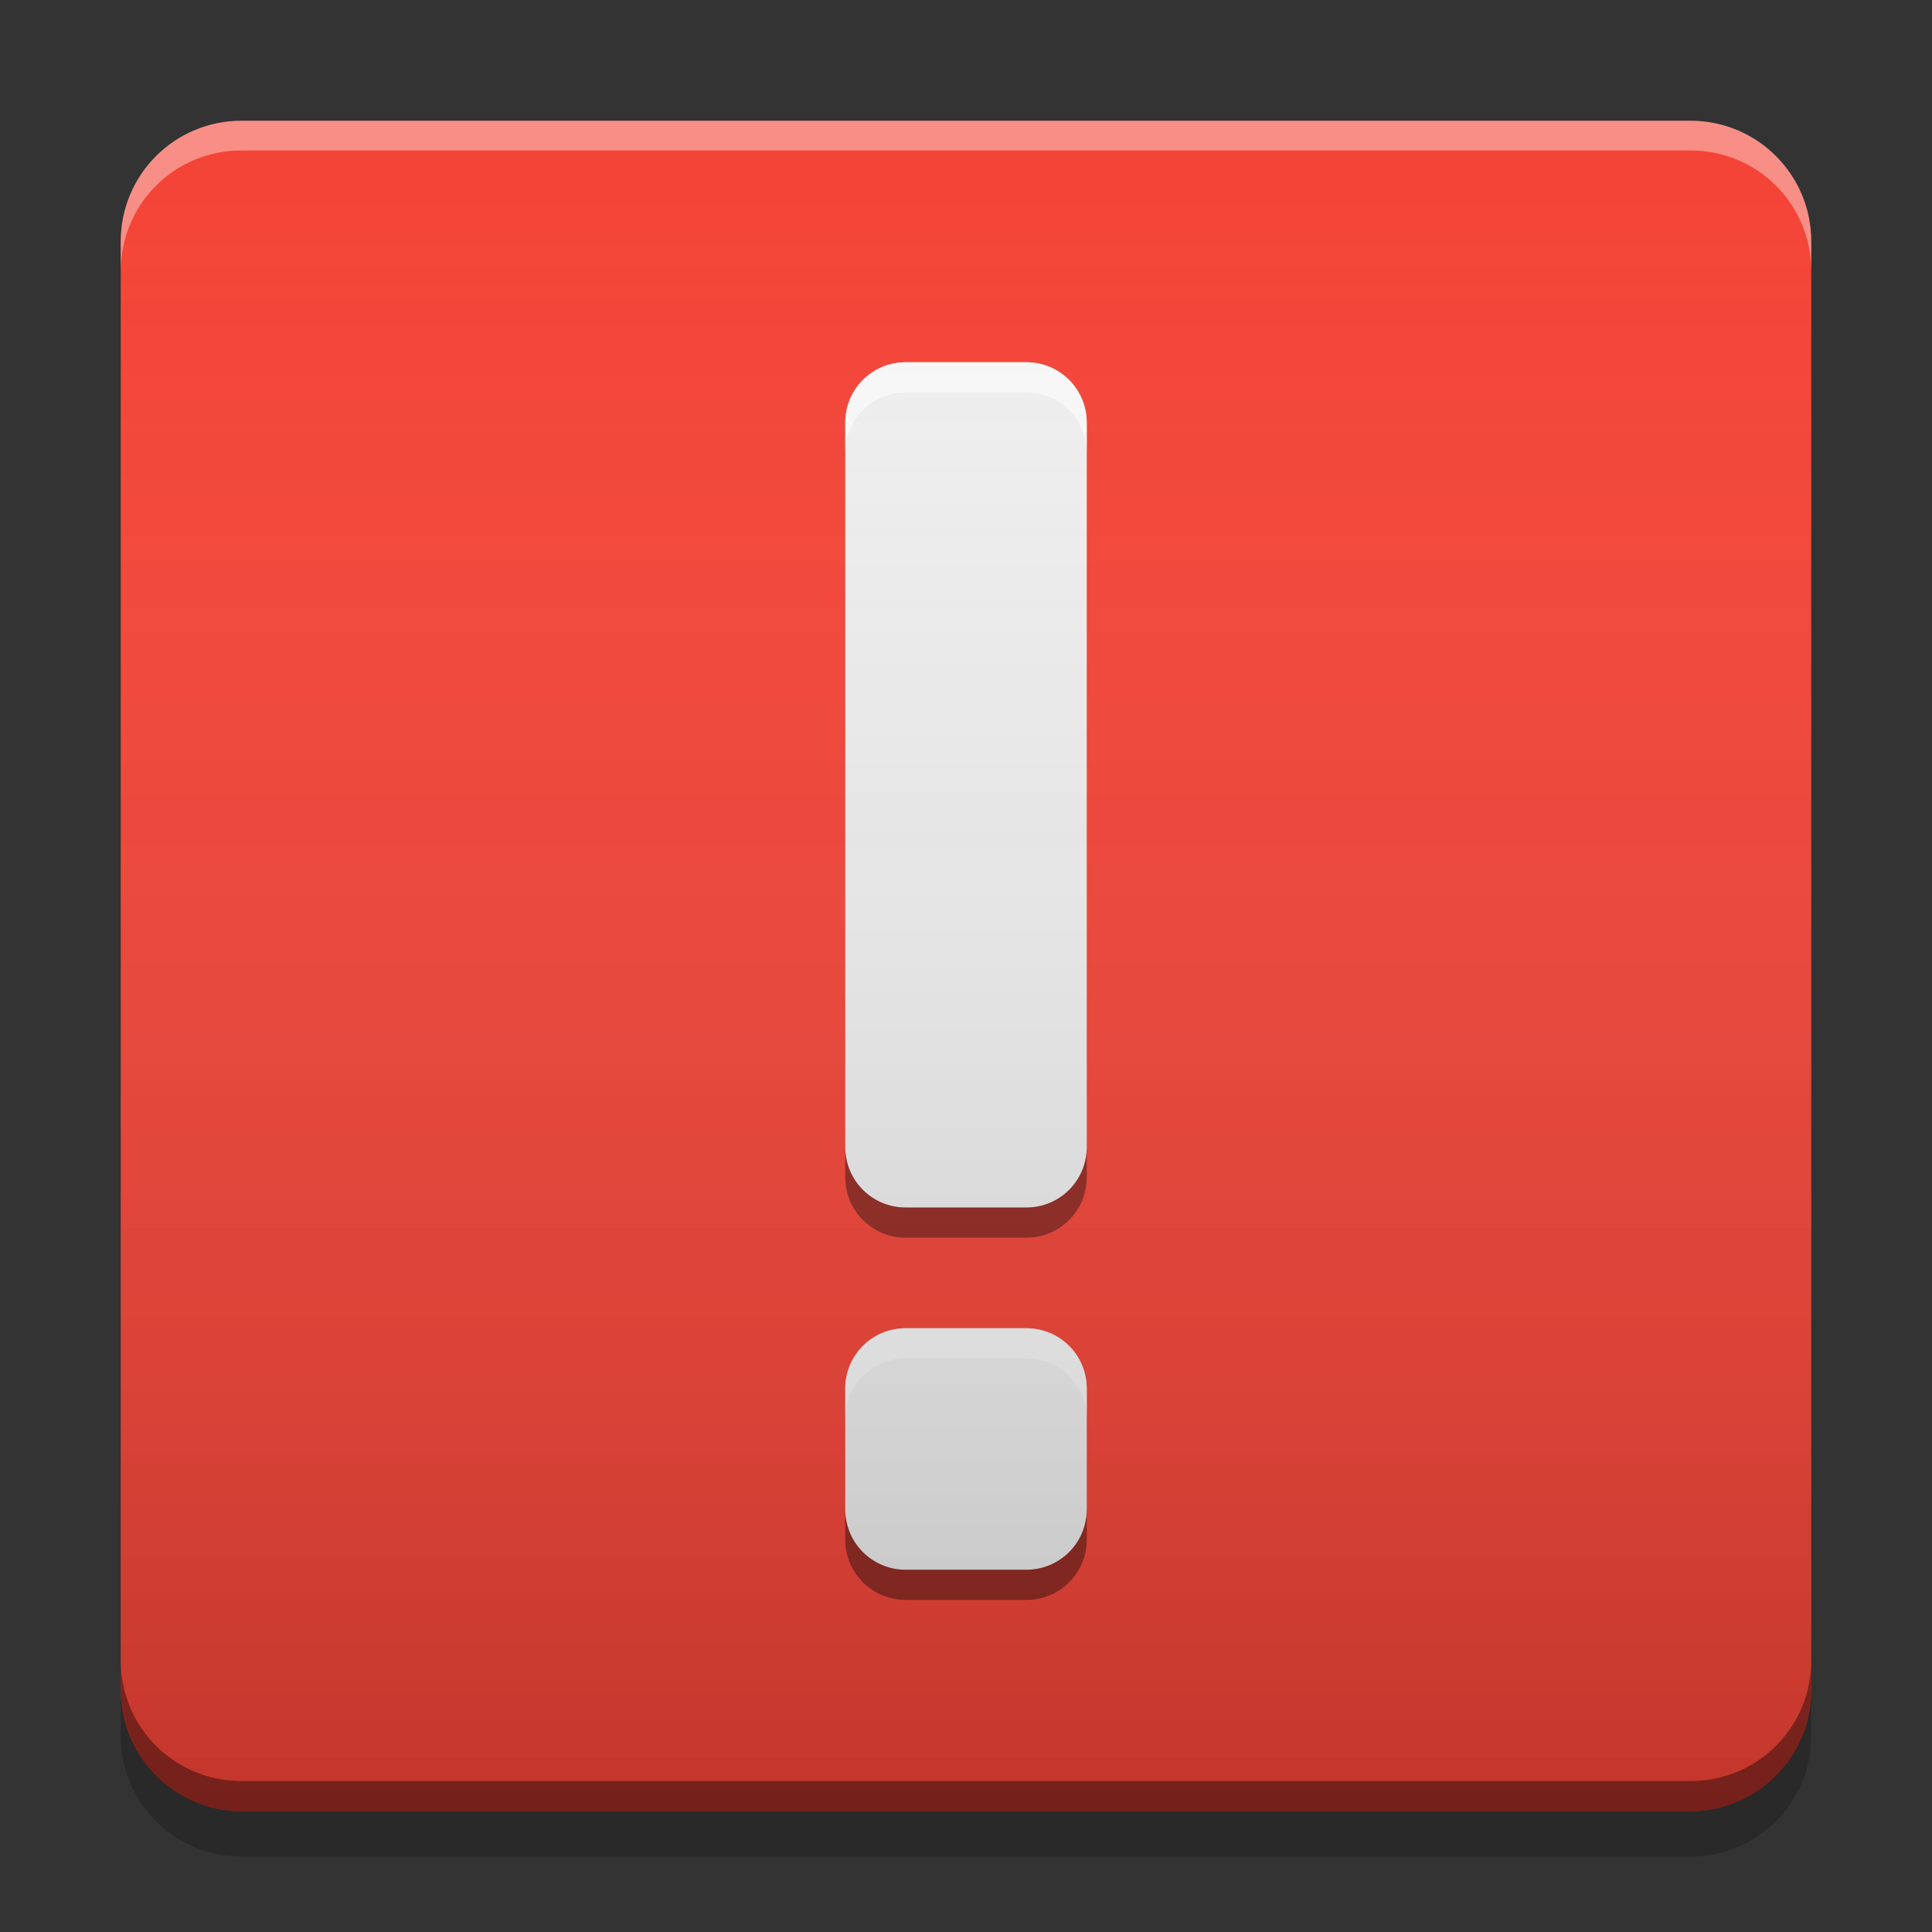 
<svg xmlns="http://www.w3.org/2000/svg" xmlns:xlink="http://www.w3.org/1999/xlink" width="16" height="16" viewBox="0 0 16 16" version="1.1">
<rect x="0" y="0" width="16" height="16" fill="#333333" stroke="none"/>
<defs>
<linearGradient id="linear0" gradientUnits="userSpaceOnUse" x1="8.467" y1="-199.125" x2="8.467" y2="-213.942" gradientTransform="matrix(0.945,0,0,0.945,-0,203.15)">
<stop offset="0" style="stop-color:rgb(0%,0%,0%);stop-opacity:0.2;"/>
<stop offset="1" style="stop-color:rgb(100%,100%,100%);stop-opacity:0;"/>
</linearGradient>
</defs>
<g id="surface1">
<path style=" stroke:none;fill-rule:nonzero;fill:rgb(95.686%,26.275%,21.176%);fill-opacity:1;" d="M 2 1 L 14 1 C 14.551 1 15 1.449 15 2 L 15 14 C 15 14.551 14.551 15 14 15 L 2 15 C 1.449 15 1 14.551 1 14 L 1 2 C 1 1.449 1.449 1 2 1 Z M 2 1 "/>
<path style=" stroke:none;fill-rule:nonzero;fill:rgb(0%,0%,0%);fill-opacity:0.4;" d="M 1 13.75 L 1 14 C 1 14.555 1.445 15 2 15 L 14 15 C 14.555 15 15 14.555 15 14 L 15 13.75 C 15 14.305 14.555 14.75 14 14.75 L 2 14.75 C 1.445 14.75 1 14.305 1 13.75 Z M 1 13.75 "/>
<path style=" stroke:none;fill-rule:nonzero;fill:rgb(0%,0%,0%);fill-opacity:0.2;" d="M 1 14 L 1 14.375 C 1 14.93 1.445 15.375 2 15.375 L 14 15.375 C 14.555 15.375 15 14.93 15 14.375 L 15 14 C 15 14.555 14.555 15 14 15 L 2 15 C 1.445 15 1 14.555 1 14 Z M 1 14 "/>
<path style=" stroke:none;fill-rule:nonzero;fill:rgb(100%,100%,100%);fill-opacity:0.4;" d="M 2 1 C 1.445 1 1 1.445 1 2 L 1 2.246 C 1 1.691 1.445 1.246 2 1.246 L 14 1.246 C 14.555 1.246 15 1.691 15 2.246 L 15 2 C 15 1.445 14.555 1 14 1 Z M 2 1 "/>
<path style=" stroke:none;fill-rule:nonzero;fill:rgb(93.333%,93.333%,93.333%);fill-opacity:1;" d="M 8.5 10 L 7.5 10 C 7.223 10 7 9.777 7 9.5 L 7 3.5 C 7 3.223 7.223 3 7.5 3 L 8.5 3 C 8.777 3 9 3.223 9 3.5 L 9 9.5 C 9 9.777 8.777 10 8.5 10 Z M 8.5 10 "/>
<path style=" stroke:none;fill-rule:nonzero;fill:rgb(100%,100%,100%);fill-opacity:0.6;" d="M 7.5 3 C 7.223 3 7 3.223 7 3.5 L 7 3.75 C 7 3.473 7.223 3.25 7.5 3.25 L 8.5 3.25 C 8.777 3.25 9 3.473 9 3.75 L 9 3.5 C 9 3.223 8.777 3 8.5 3 Z M 7.5 3 "/>
<path style=" stroke:none;fill-rule:nonzero;fill:rgb(0.392%,0.392%,0.392%);fill-opacity:0.4;" d="M 7.5 10.25 C 7.223 10.25 7 10.027 7 9.75 L 7 9.5 C 7 9.777 7.223 10 7.5 10 L 8.5 10 C 8.777 10 9 9.777 9 9.5 L 9 9.75 C 9 10.027 8.777 10.25 8.5 10.25 Z M 7.5 10.25 "/>
<path style=" stroke:none;fill-rule:nonzero;fill:rgb(93.333%,93.333%,93.333%);fill-opacity:1;" d="M 7.5 11 L 8.5 11 C 8.777 11 9 11.223 9 11.5 L 9 12.5 C 9 12.777 8.777 13 8.5 13 L 7.5 13 C 7.223 13 7 12.777 7 12.5 L 7 11.5 C 7 11.223 7.223 11 7.5 11 Z M 7.5 11 "/>
<path style=" stroke:none;fill-rule:nonzero;fill:rgb(99.608%,99.608%,99.608%);fill-opacity:0.6;" d="M 7.5 11 C 7.223 11 7 11.223 7 11.5 L 7 11.75 C 7 11.473 7.223 11.25 7.5 11.25 L 8.5 11.25 C 8.777 11.25 9 11.473 9 11.75 L 9 11.5 C 9 11.223 8.777 11 8.5 11 Z M 7.5 11 "/>
<path style=" stroke:none;fill-rule:nonzero;fill:rgb(0%,0%,0%);fill-opacity:0.4;" d="M 7.5 13.25 C 7.223 13.25 7 13.027 7 12.75 L 7 12.5 C 7 12.777 7.223 13 7.5 13 L 8.5 13 C 8.777 13 9 12.777 9 12.5 L 9 12.75 C 9 13.027 8.777 13.25 8.5 13.25 Z M 7.5 13.25 "/>
<path style=" stroke:none;fill-rule:nonzero;fill:url(#linear0);" d="M 2 1 L 14 1 C 14.551 1 15 1.449 15 2 L 15 14 C 15 14.551 14.551 15 14 15 L 2 15 C 1.449 15 1 14.551 1 14 L 1 2 C 1 1.449 1.449 1 2 1 Z M 2 1 "/>
</g>
</svg>
